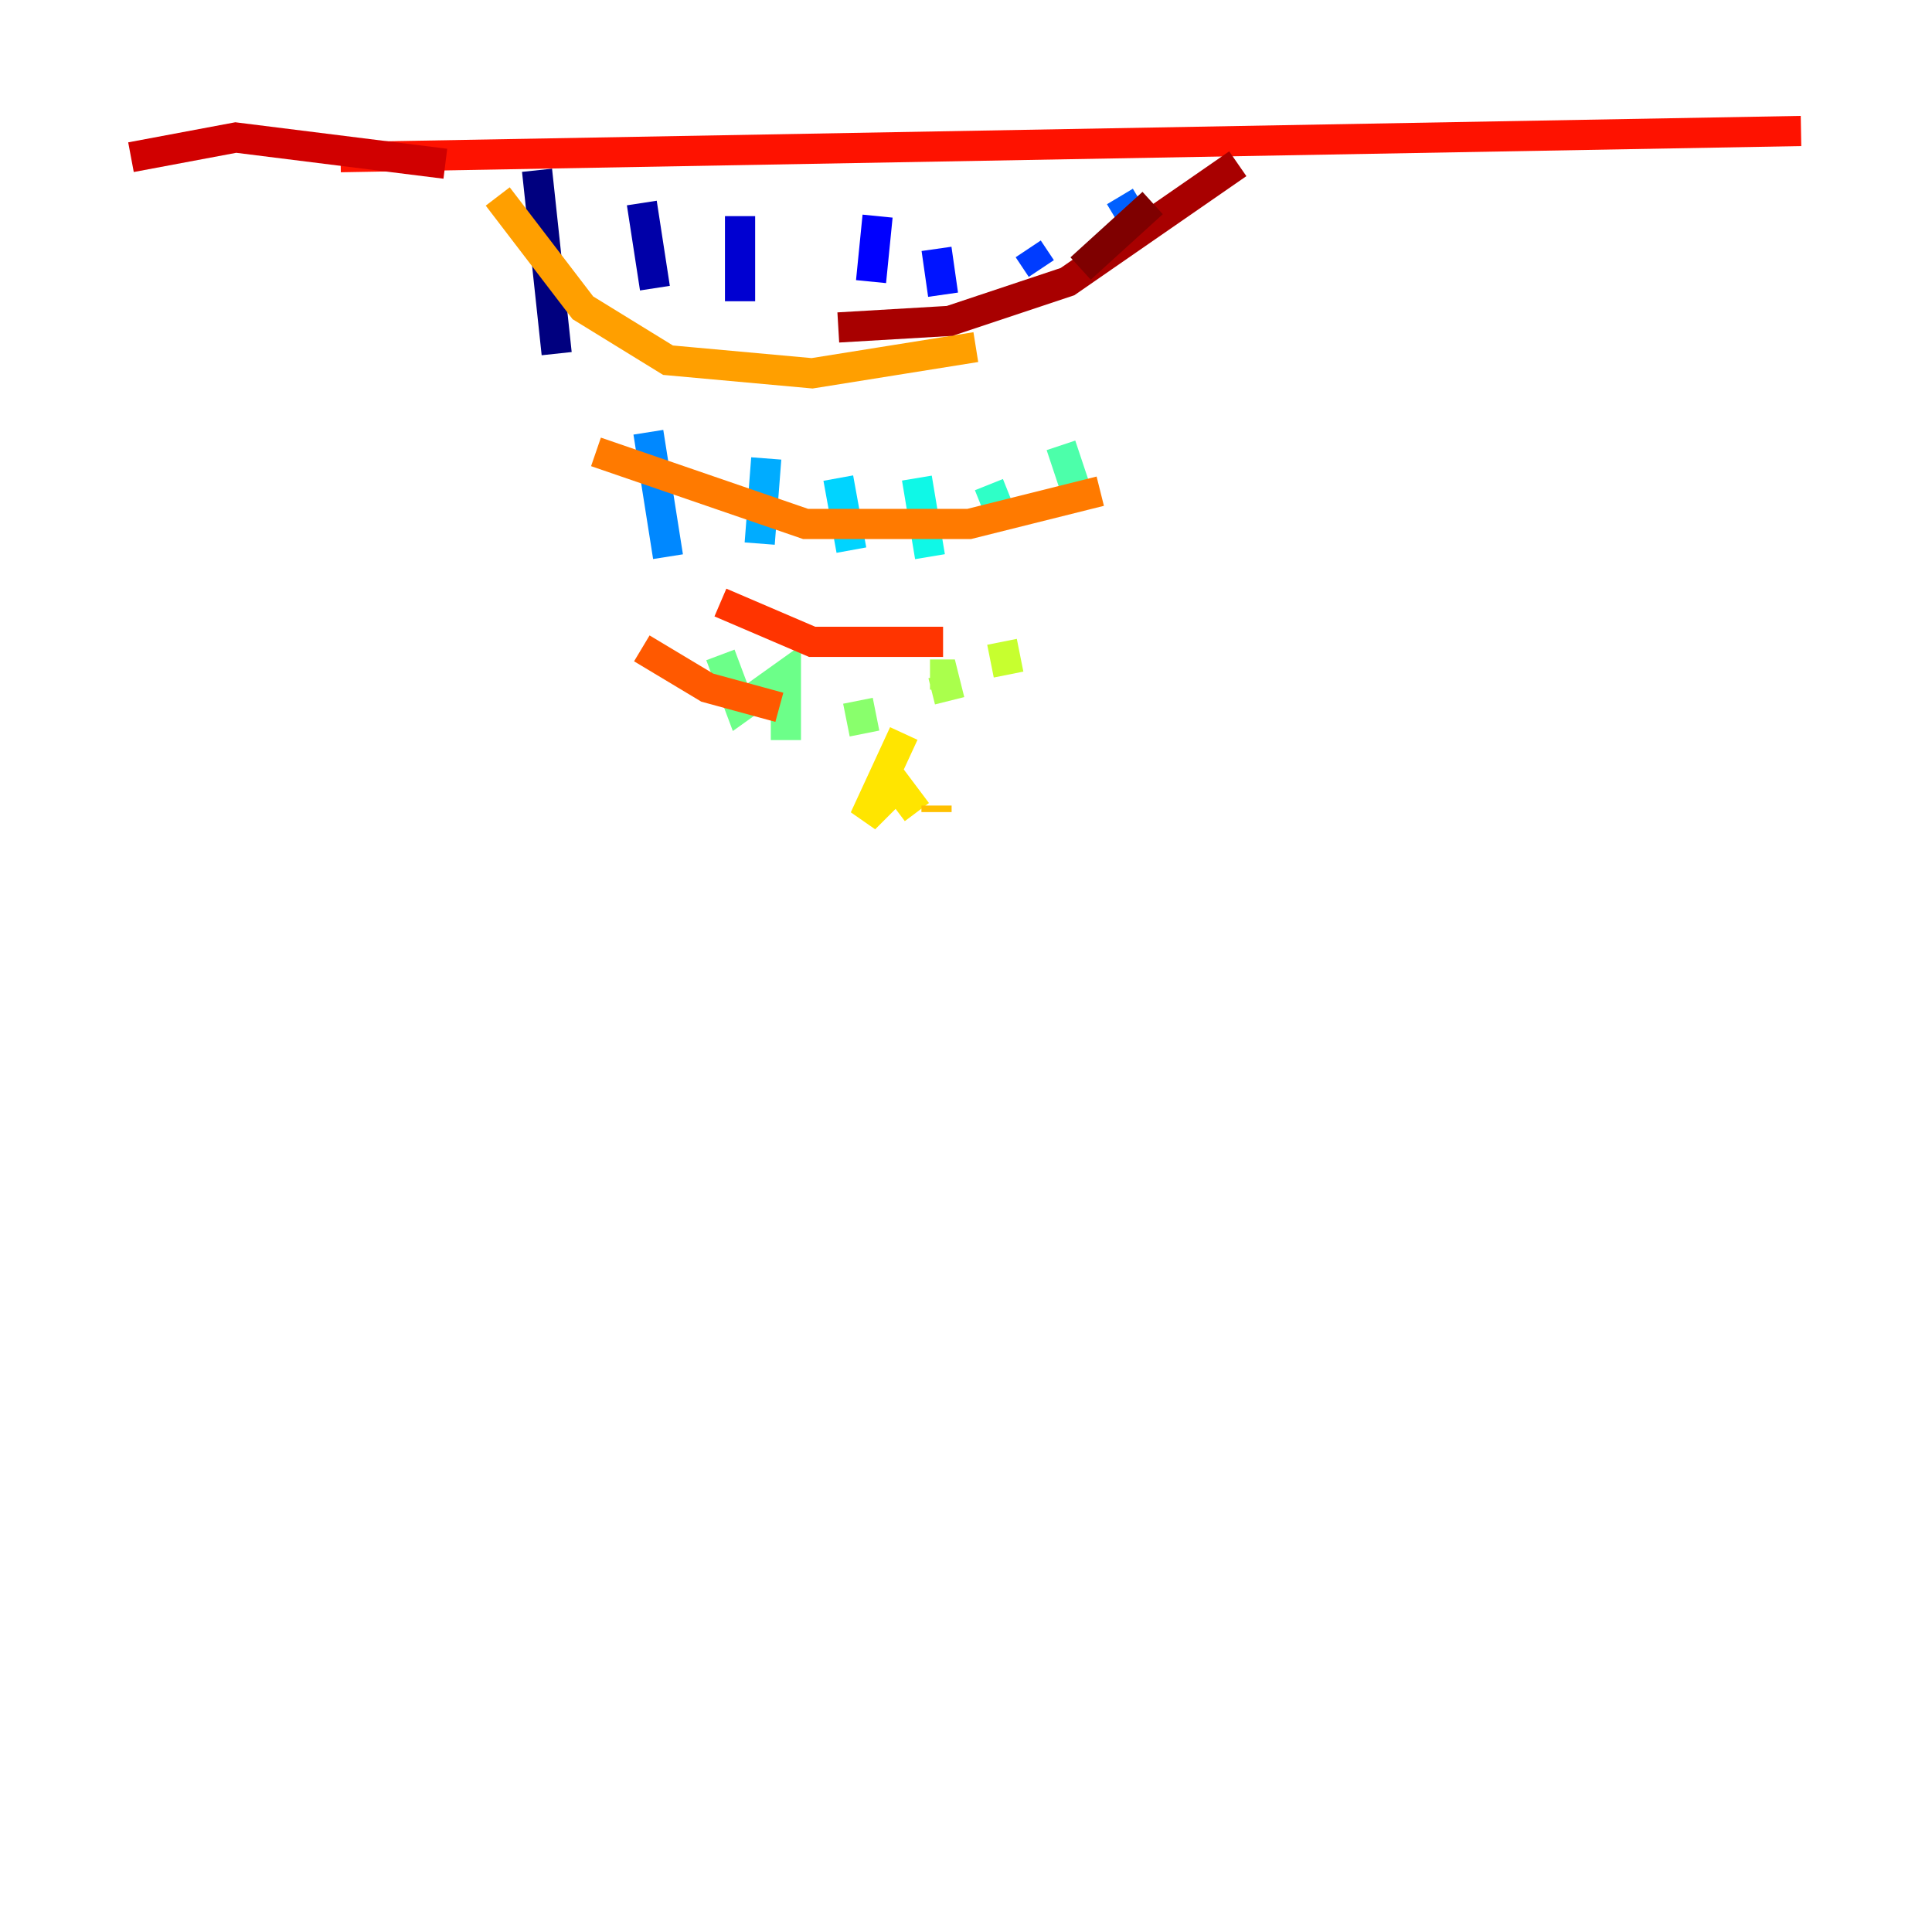 <?xml version="1.0" encoding="utf-8" ?>
<svg baseProfile="tiny" height="128" version="1.2" viewBox="0,0,128,128" width="128" xmlns="http://www.w3.org/2000/svg" xmlns:ev="http://www.w3.org/2001/xml-events" xmlns:xlink="http://www.w3.org/1999/xlink"><defs /><polyline fill="none" points="35.58,11.281 36.881,23.43" stroke="#00007f" stroke-width="2" /><polyline fill="none" points="42.522,13.451 43.39,19.091" stroke="#0000a8" stroke-width="2" /><polyline fill="none" points="49.031,14.319 49.031,19.959" stroke="#0000d1" stroke-width="2" /><polyline fill="none" points="58.142,14.319 57.709,18.658" stroke="#0000fe" stroke-width="2" /><polyline fill="none" points="62.047,16.488 62.481,19.525" stroke="#0014ff" stroke-width="2" /><polyline fill="none" points="68.122,16.488 68.99,17.79" stroke="#003cff" stroke-width="2" /><polyline fill="none" points="74.197,13.017 75.498,15.186" stroke="#0060ff" stroke-width="2" /><polyline fill="none" points="42.956,28.637 44.258,36.881" stroke="#0088ff" stroke-width="2" /><polyline fill="none" points="50.766,30.373 50.332,36.014" stroke="#00acff" stroke-width="2" /><polyline fill="none" points="55.539,31.675 56.407,36.447" stroke="#00d4ff" stroke-width="2" /><polyline fill="none" points="60.746,31.675 61.614,36.881" stroke="#0ff8e7" stroke-width="2" /><polyline fill="none" points="65.519,32.108 66.386,34.278" stroke="#2fffc7" stroke-width="2" /><polyline fill="none" points="70.291,29.505 71.159,32.108" stroke="#4cffaa" stroke-width="2" /><polyline fill="none" points="47.729,43.39 49.031,46.861 52.068,44.691 52.068,49.031" stroke="#6cff89" stroke-width="2" /><polyline fill="none" points="56.841,46.427 57.275,48.597" stroke="#89ff6c" stroke-width="2" /><polyline fill="none" points="61.614,44.691 62.481,44.691 62.915,46.427" stroke="#aaff4c" stroke-width="2" /><polyline fill="none" points="66.386,42.522 66.82,44.691" stroke="#c7ff2f" stroke-width="2" /><polyline fill="none" points="69.858,42.956 69.858,42.956" stroke="#e7ff0f" stroke-width="2" /><polyline fill="none" points="59.878,48.597 57.275,54.237 59.444,52.068 60.746,53.803" stroke="#ffe500" stroke-width="2" /><polyline fill="none" points="62.047,53.37 62.047,53.803" stroke="#ffc000" stroke-width="2" /><polyline fill="none" points="32.976,13.017 38.617,20.393 44.258,23.864 53.803,24.732 64.651,22.997" stroke="#ff9f00" stroke-width="2" /><polyline fill="none" points="39.485,29.939 53.37,34.712 64.217,34.712 72.895,32.542" stroke="#ff7a00" stroke-width="2" /><polyline fill="none" points="42.522,42.956 46.861,45.559 51.634,46.861" stroke="#ff5900" stroke-width="2" /><polyline fill="none" points="47.729,39.919 53.803,42.522 62.481,42.522" stroke="#ff3400" stroke-width="2" /><polyline fill="none" points="22.563,10.414 119.322,8.678" stroke="#fe1200" stroke-width="2" /><polyline fill="none" points="29.505,10.848 15.62,9.112 8.678,10.414" stroke="#d10000" stroke-width="2" /><polyline fill="none" points="55.539,21.695 62.915,21.261 70.725,18.658 82.007,10.848" stroke="#a80000" stroke-width="2" /><polyline fill="none" points="71.593,17.79 76.366,13.451" stroke="#7f0000" stroke-width="2" /></svg>